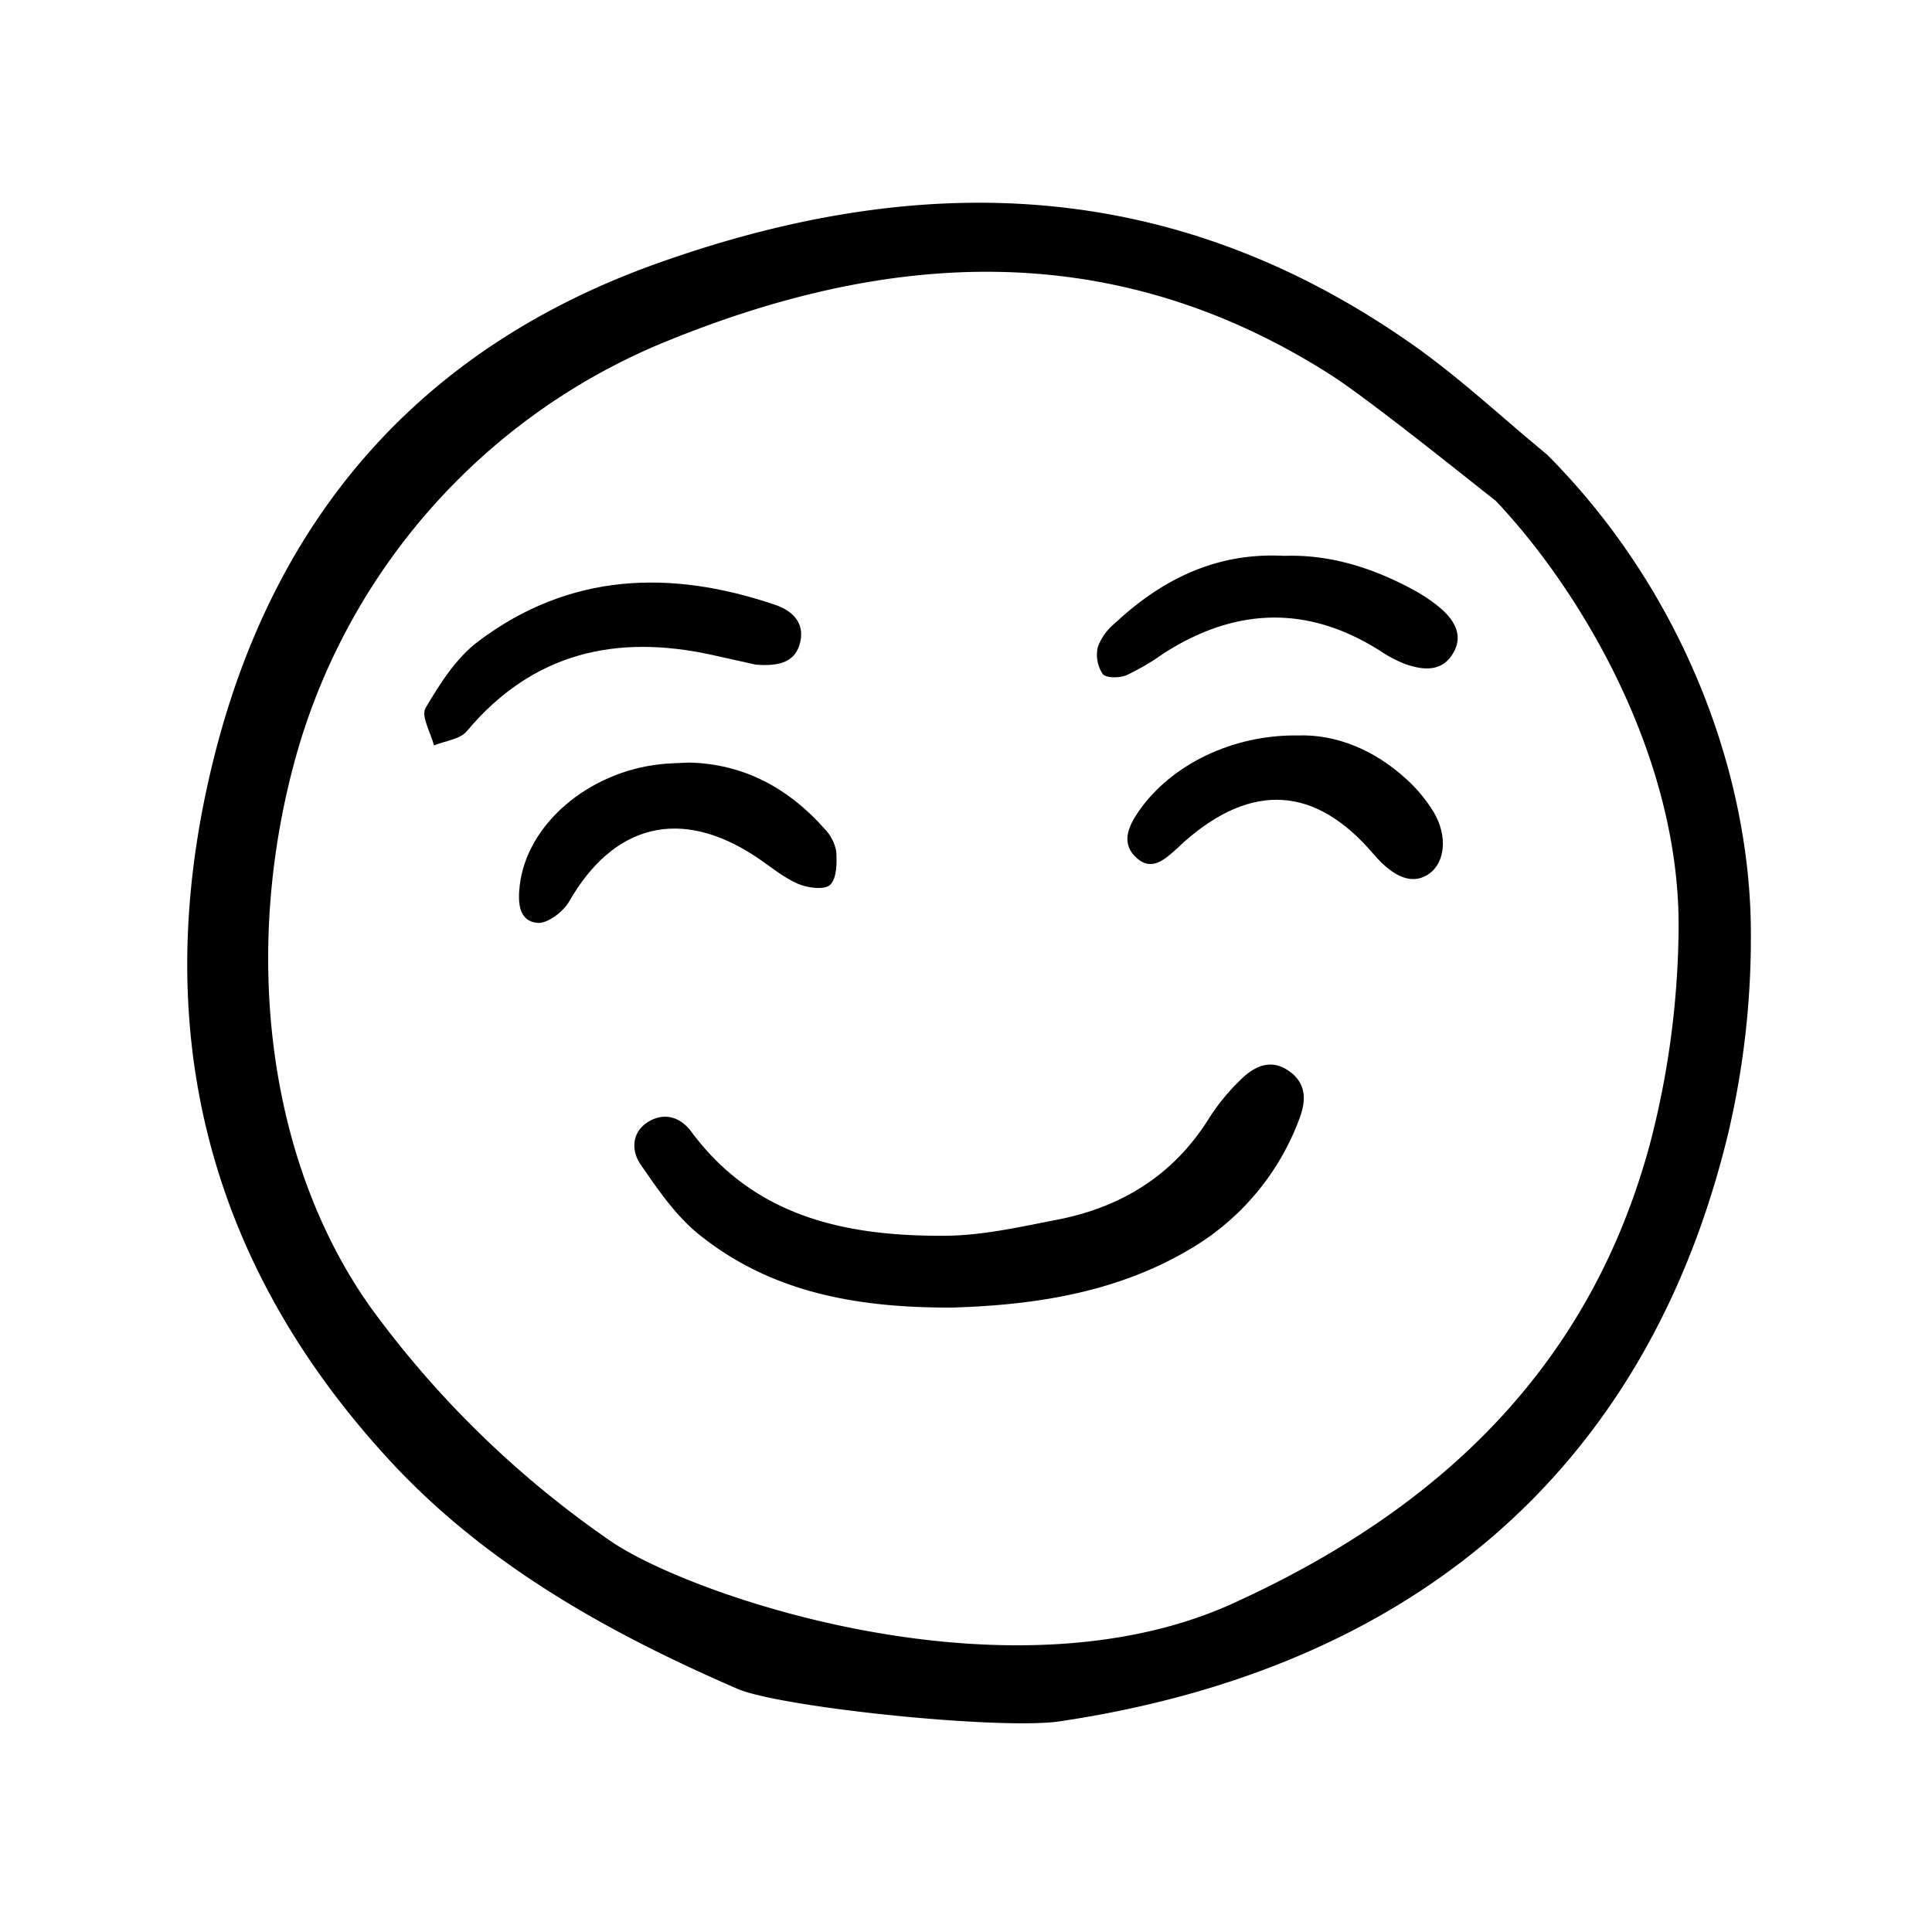 <svg width="46" height="46" fill="currentColor" viewBox="0 0 24 24" xmlns="http://www.w3.org/2000/svg">
  <path d="M11.833 16.243c-1.245.006-2.277-.21-3.144-.903-.292-.234-.517-.563-.732-.876-.124-.18-.107-.419.116-.54.189-.104.38-.046.513.132.79 1.068 1.934 1.303 3.156 1.295.464-.003.93-.11 1.389-.199.807-.156 1.457-.56 1.897-1.275.105-.162.228-.312.366-.447.175-.178.386-.293.625-.12.212.152.208.365.12.594a3.14 3.14 0 0 1-1.358 1.614c-.956.568-2.02.696-2.948.725Z"></path>
  <path d="m9.387 8.256-.535-.119c-1.197-.265-2.235-.03-3.053.946-.086.102-.27.12-.408.177-.04-.157-.163-.364-.105-.464.178-.302.38-.622.654-.828 1.13-.852 2.385-.897 3.685-.456.209.07.373.216.316.464-.056.244-.253.305-.554.28Z"></path>
  <path d="M8.556 9.473c.673.014 1.23.31 1.682.817.078.078.13.177.15.285.01.142.008.336-.076.417-.07.066-.282.039-.402-.014-.186-.082-.347-.22-.519-.335-.934-.618-1.768-.41-2.323.559-.074.127-.271.276-.395.262-.237-.025-.239-.265-.217-.462.086-.758.847-1.412 1.75-1.509.11-.012.221-.013.35-.02Z"></path>
  <path d="M15.951 6.905c.571-.02 1.105.15 1.61.424.121.065.235.143.34.232.165.145.278.33.154.547-.135.238-.365.22-.585.146a1.56 1.56 0 0 1-.33-.172c-.901-.569-1.794-.535-2.682.033a3.1 3.1 0 0 1-.462.272c-.087.036-.255.039-.298-.015a.43.43 0 0 1-.06-.336.7.7 0 0 1 .213-.295c.588-.548 1.263-.881 2.1-.836Z"></path>
  <path d="M16.125 9.136c.468-.016.945.175 1.347.544.133.12.247.26.34.412.172.293.139.616-.052.757-.2.148-.439.065-.702-.244-.716-.839-1.503-.89-2.342-.153-.031.027-.06.057-.091.085-.147.13-.31.293-.502.124-.207-.183-.106-.399.028-.591.399-.57 1.158-.946 1.974-.934Z"></path>
  <path d="M2.67 9.364c-.859 3.374-.107 6.35 2.235 8.847.061.065.123.129.186.191 1.258 1.258 2.825 2.035 4.067 2.576.533.232 3.268.515 4.008.405 4.397-.657 7.29-3.137 8.298-7.286a10.61 10.61 0 0 0 .286-2.48c.005-1.968-.824-4.256-2.532-5.97a34.028 34.028 0 0 1-.521-.441c-.368-.316-.748-.643-1.145-.922-3.037-2.137-6.191-2.15-9.377-1.016C5.291 4.293 3.44 6.345 2.67 9.364Zm5.517-5.086c2.795-1.161 5.6-1.366 8.335.373.5.319 1.833 1.396 2.043 1.558l.013.01.012.012c1.067 1.132 2.288 3.2 2.262 5.328-.01.91-.132 1.814-.367 2.693-.695 2.525-2.356 4.365-5.078 5.624-2.767 1.325-6.736-.015-7.792-.712a12.333 12.333 0 0 1-3.019-2.934c-1.303-1.845-1.595-4.496-.895-6.92a7.86 7.86 0 0 1 4.486-5.032Z"></path>
</svg>
